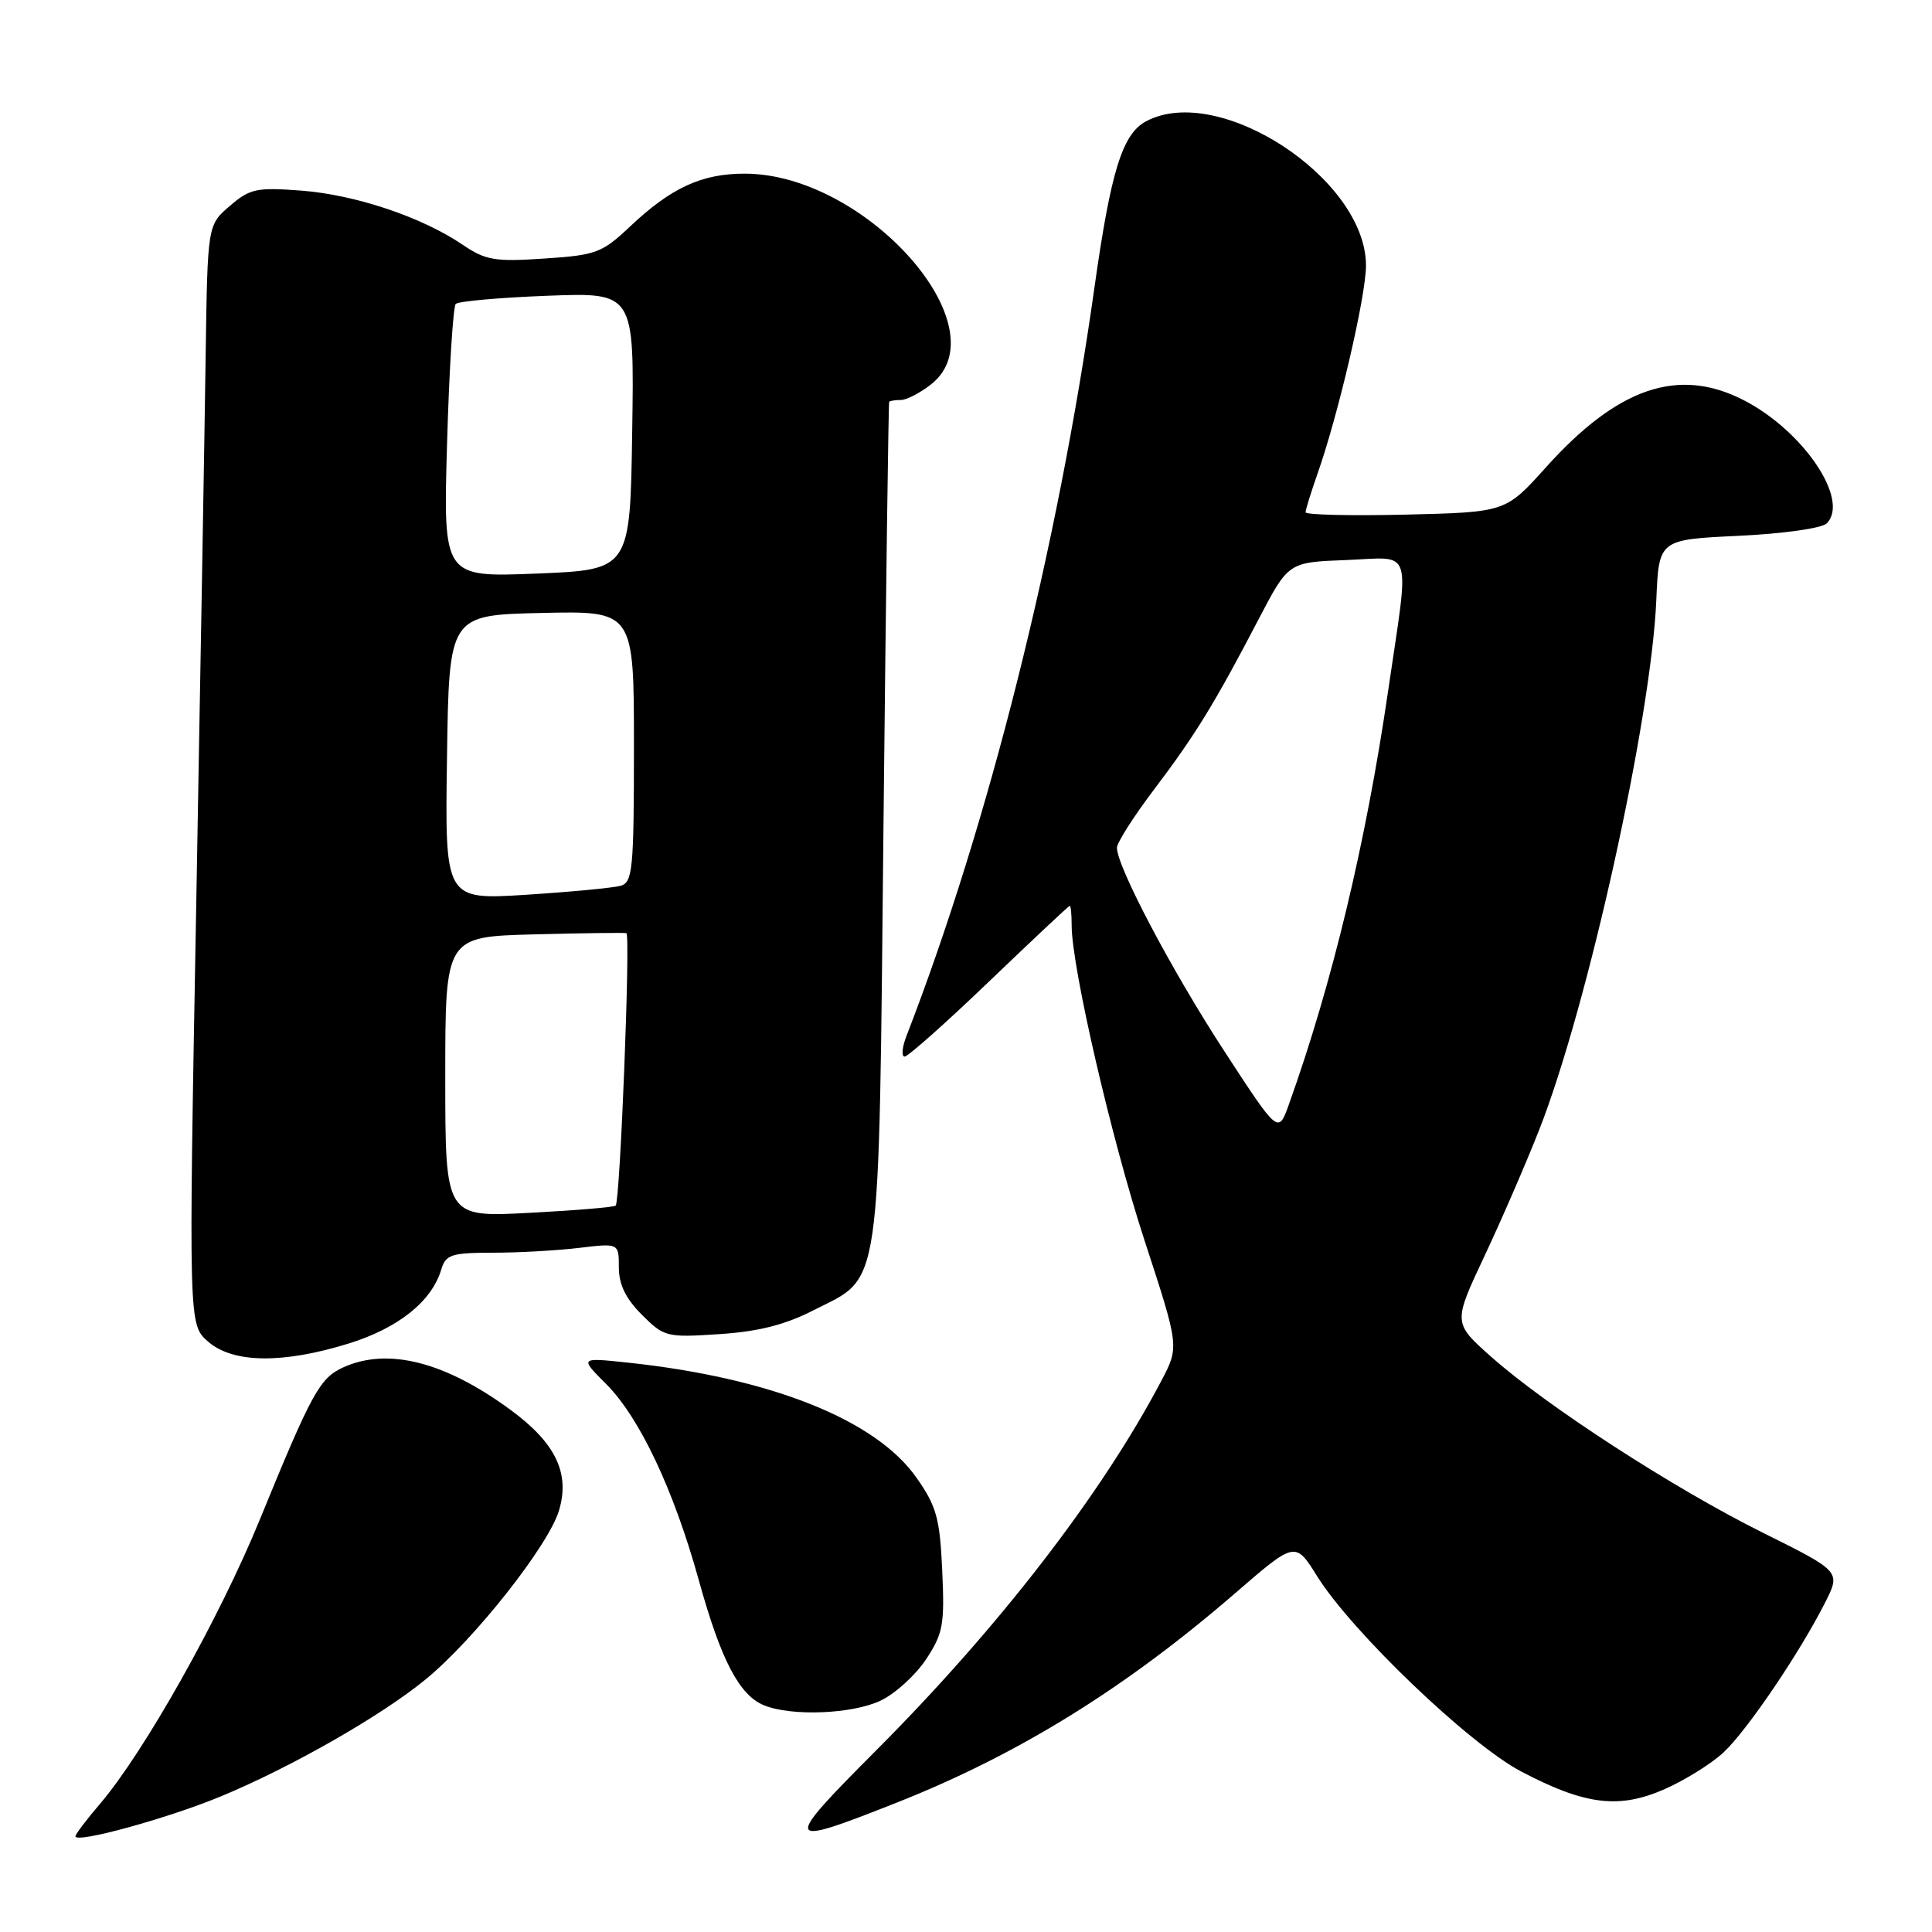 <?xml version="1.0" encoding="UTF-8" standalone="no"?>
<!DOCTYPE svg PUBLIC "-//W3C//DTD SVG 1.1//EN" "http://www.w3.org/Graphics/SVG/1.1/DTD/svg11.dtd" >
<svg xmlns="http://www.w3.org/2000/svg" xmlns:xlink="http://www.w3.org/1999/xlink" version="1.1" viewBox="0 0 256 256">
 <g >
 <path fill="currentColor"
d=" M 29.36 237.99 C 38.69 234.11 50.55 227.33 56.42 222.51 C 62.84 217.25 72.69 204.78 74.07 200.15 C 75.55 195.22 73.63 191.22 67.71 186.86 C 58.99 180.43 51.39 178.50 45.47 181.19 C 42.36 182.61 41.32 184.51 34.44 201.32 C 29.10 214.39 19.10 232.17 13.25 239.02 C 11.46 241.11 10.00 243.04 10.00 243.32 C 10.00 244.31 22.33 240.92 29.36 237.99 Z  M 118.79 238.87 C 134.90 232.50 149.12 223.70 163.71 211.07 C 171.63 204.22 171.63 204.22 174.53 208.86 C 179.14 216.24 194.68 231.11 201.56 234.73 C 210.05 239.19 214.54 239.74 220.62 237.05 C 223.30 235.86 226.80 233.68 228.38 232.20 C 231.51 229.28 238.46 219.02 241.83 212.36 C 243.92 208.23 243.92 208.23 233.56 203.08 C 221.74 197.20 204.85 186.26 197.52 179.72 C 192.54 175.28 192.54 175.28 196.72 166.39 C 199.02 161.50 202.28 153.97 203.97 149.66 C 210.41 133.25 218.79 95.31 219.47 79.50 C 219.81 71.50 219.81 71.50 230.36 71.00 C 236.30 70.72 241.40 70.00 242.05 69.35 C 245.15 66.25 238.93 57.04 230.98 52.99 C 222.38 48.60 214.34 51.35 204.84 61.93 C 199.50 67.87 199.50 67.87 186.25 68.19 C 178.96 68.36 173.00 68.22 173.00 67.88 C 173.00 67.53 173.70 65.28 174.54 62.88 C 177.32 55.02 181.00 39.23 181.00 35.18 C 181.00 23.69 161.50 10.91 151.85 16.08 C 148.72 17.75 147.19 22.69 145.02 38.10 C 140.14 72.74 130.97 109.24 120.12 137.25 C 119.53 138.76 119.42 140.00 119.87 140.00 C 120.32 140.00 125.37 135.51 131.09 130.02 C 136.82 124.53 141.61 120.03 141.75 120.02 C 141.89 120.01 142.00 121.18 142.00 122.62 C 142.00 128.15 147.29 151.02 151.68 164.44 C 156.26 178.45 156.26 178.45 153.88 182.97 C 145.99 197.97 132.39 215.59 116.19 231.84 C 103.57 244.50 103.70 244.84 118.79 238.87 Z  M 116.69 225.34 C 118.61 224.43 121.31 221.97 122.70 219.88 C 124.96 216.46 125.18 215.28 124.85 208.12 C 124.54 201.20 124.10 199.60 121.46 195.83 C 116.07 188.12 102.13 182.57 83.16 180.55 C 76.81 179.88 76.81 179.88 80.30 183.37 C 84.74 187.81 89.27 197.39 92.60 209.40 C 95.54 220.01 97.97 224.65 101.26 225.97 C 104.92 227.45 112.95 227.12 116.69 225.34 Z  M 46.18 178.03 C 52.76 175.99 57.18 172.47 58.46 168.25 C 59.06 166.23 59.78 166.00 65.32 165.99 C 68.72 165.99 73.86 165.70 76.75 165.35 C 82.00 164.72 82.00 164.72 82.00 167.94 C 82.00 170.19 82.91 172.07 85.05 174.21 C 88.00 177.16 88.33 177.24 95.30 176.78 C 100.43 176.45 104.01 175.55 107.73 173.65 C 116.92 168.97 116.42 172.45 117.07 109.00 C 117.39 78.47 117.73 53.39 117.82 53.25 C 117.92 53.11 118.61 53.00 119.37 53.00 C 120.12 53.00 121.92 52.07 123.37 50.93 C 132.83 43.48 114.78 23.04 98.70 23.01 C 93.00 23.00 88.93 24.87 83.50 30.00 C 79.78 33.51 78.99 33.81 72.11 34.26 C 65.56 34.70 64.34 34.49 61.29 32.42 C 55.89 28.76 47.10 25.81 39.95 25.26 C 33.99 24.81 33.12 24.99 30.45 27.29 C 27.50 29.82 27.50 29.82 27.25 47.16 C 27.12 56.70 26.55 89.47 26.00 120.00 C 24.99 175.50 24.99 175.50 27.55 177.75 C 30.84 180.64 37.41 180.74 46.18 178.03 Z  M 162.22 139.27 C 155.28 128.63 148.00 114.83 148.00 112.33 C 148.00 111.66 150.23 108.16 152.95 104.57 C 158.40 97.37 160.94 93.23 166.80 82.00 C 170.72 74.50 170.72 74.50 178.36 74.21 C 187.37 73.86 186.79 72.04 183.94 91.50 C 180.99 111.72 176.51 130.36 170.77 146.38 C 169.38 150.26 169.38 150.26 162.22 139.27 Z  M 59.00 142.71 C 59.00 124.12 59.00 124.12 70.75 123.81 C 77.21 123.64 82.72 123.57 83.00 123.65 C 83.56 123.83 82.17 159.16 81.58 159.75 C 81.37 159.96 76.21 160.39 70.10 160.71 C 59.00 161.30 59.00 161.30 59.00 142.71 Z  M 59.23 100.37 C 59.50 81.50 59.50 81.50 71.75 81.22 C 84.00 80.94 84.00 80.94 84.00 98.90 C 84.00 115.15 83.83 116.91 82.25 117.37 C 81.29 117.64 75.65 118.18 69.73 118.56 C 58.95 119.24 58.95 119.24 59.23 100.37 Z  M 59.24 58.71 C 59.52 48.92 60.04 40.63 60.39 40.27 C 60.75 39.92 66.22 39.43 72.54 39.19 C 84.05 38.75 84.05 38.75 83.77 57.12 C 83.50 75.50 83.50 75.50 71.11 76.00 C 58.72 76.50 58.72 76.50 59.24 58.71 Z "/>
</g>
</svg>